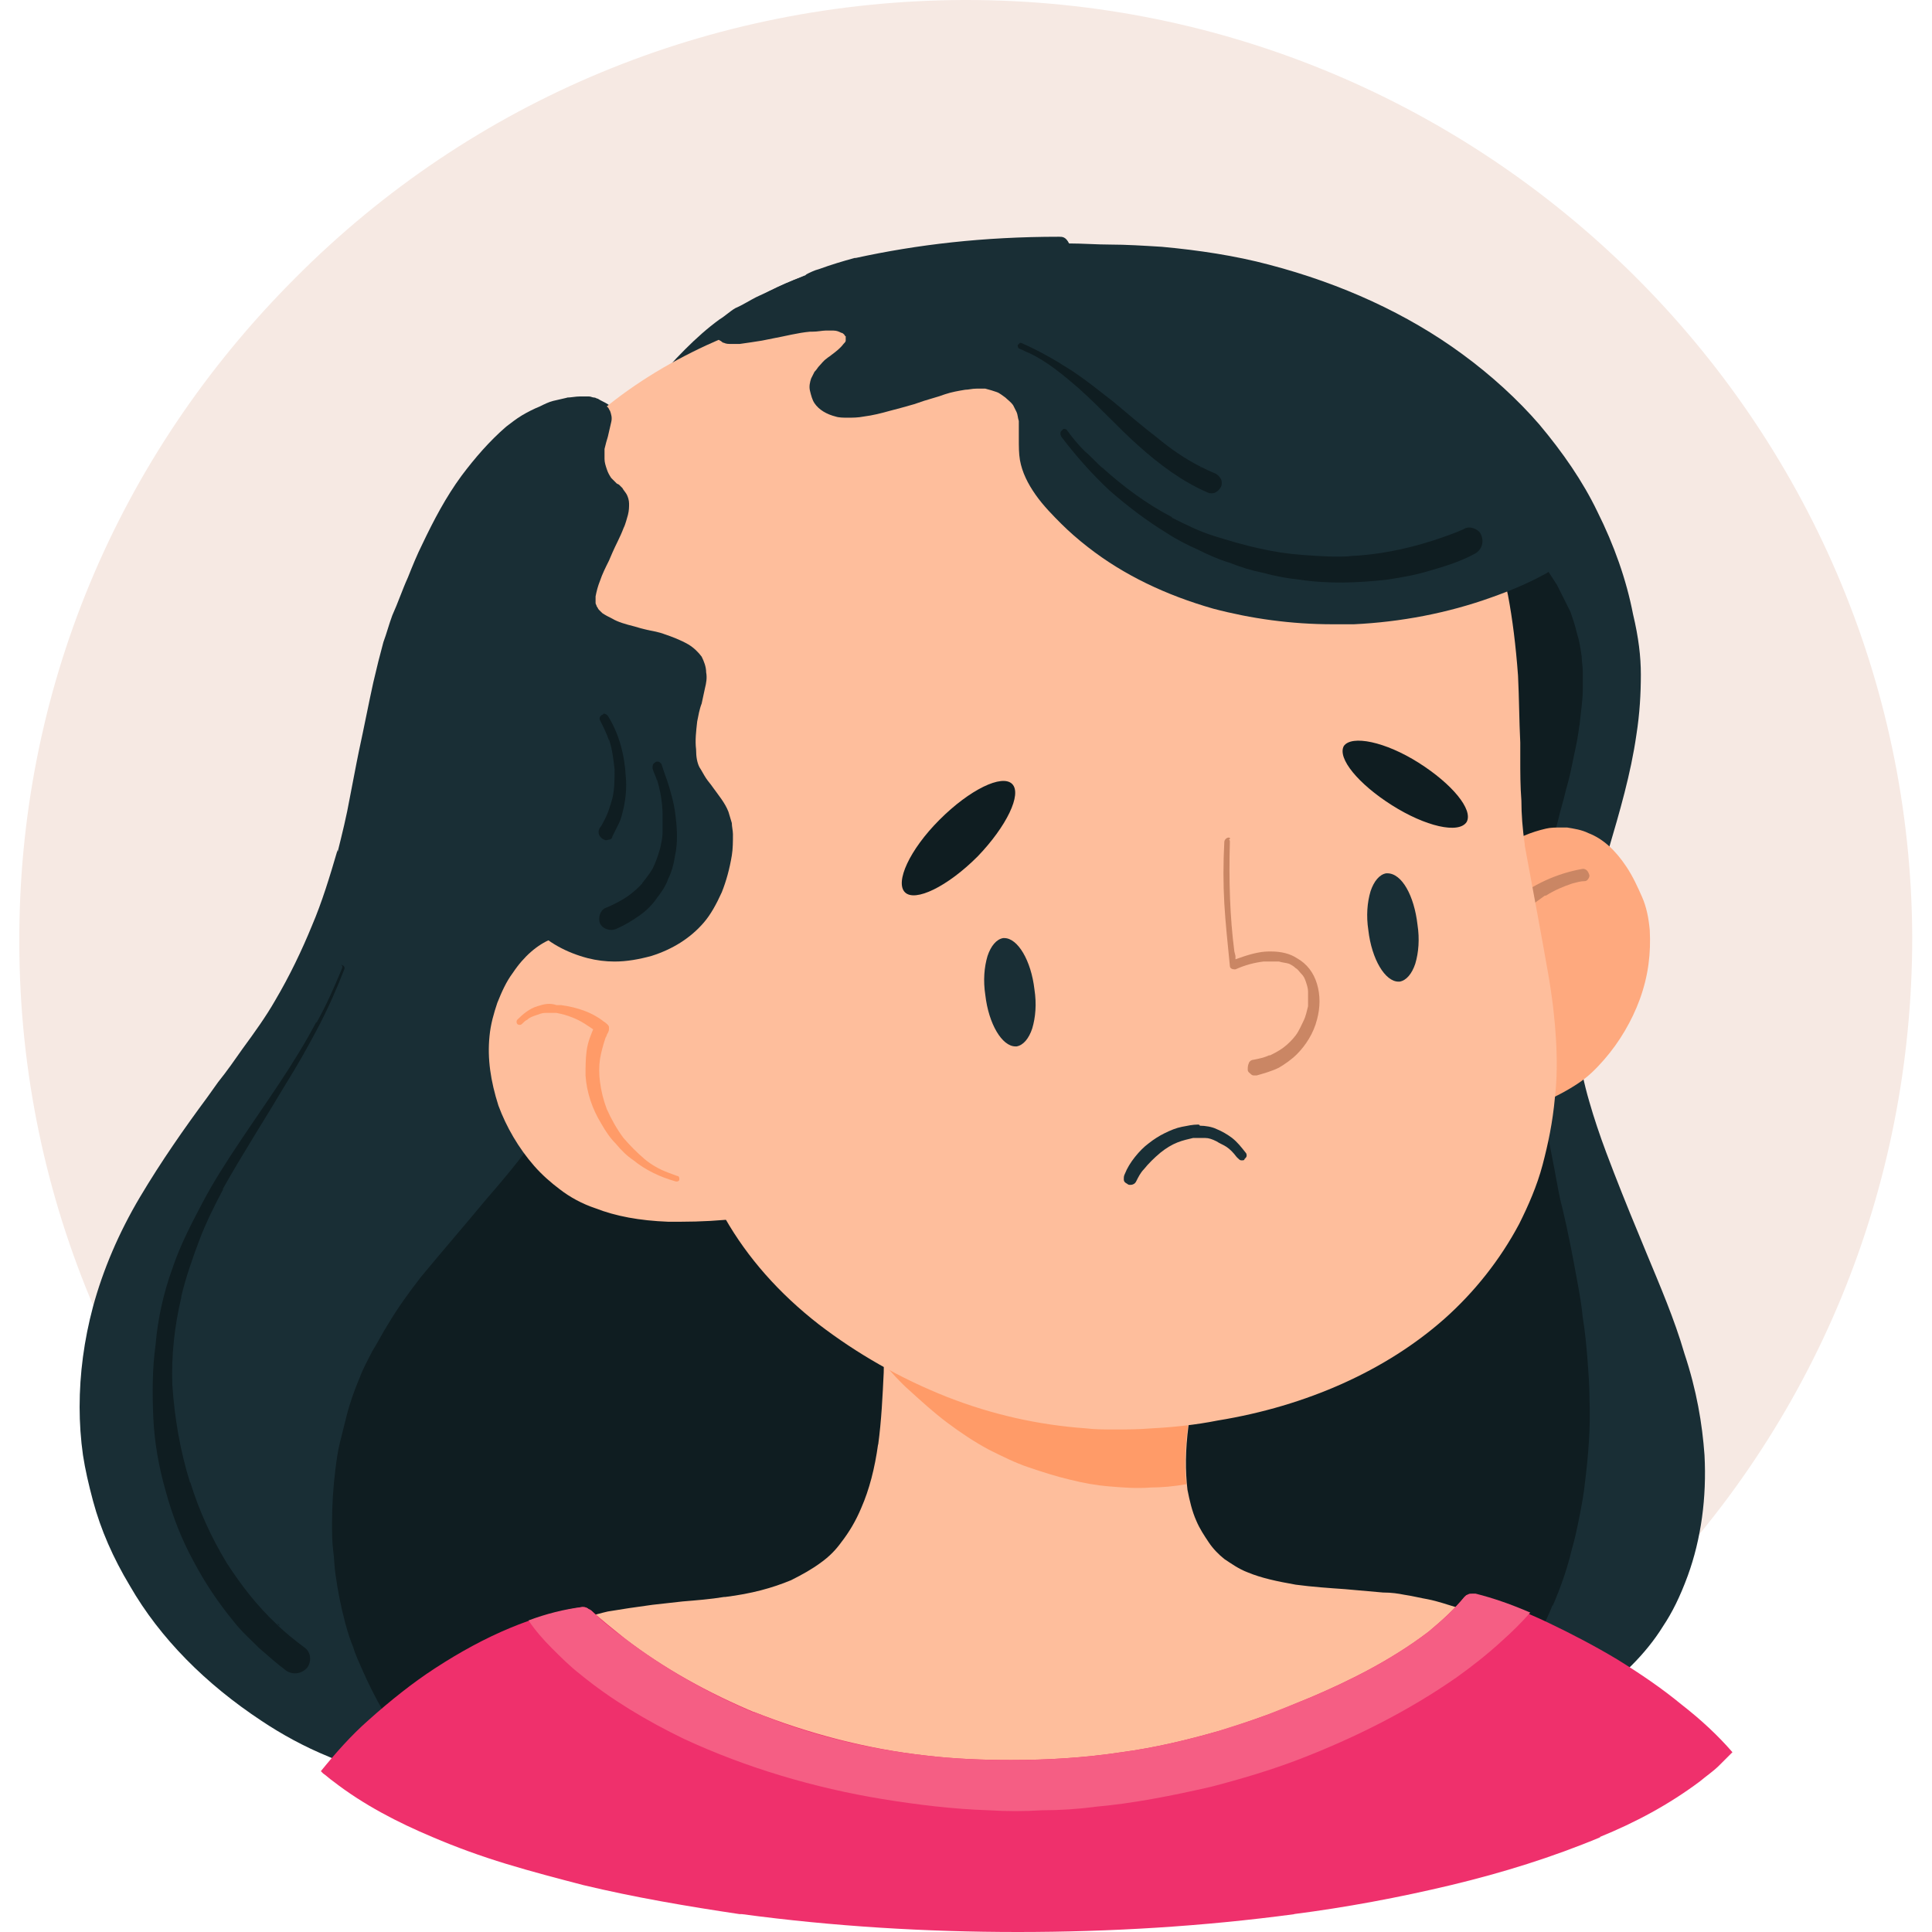 <svg width="100" height="100" viewBox="0 0 100 100" fill="none" xmlns="http://www.w3.org/2000/svg">
<path d="M50.018 0H49.844C36.781 0.058 24.469 5.145 15.278 14.393C6.029 23.642 0.943 35.838 1 48.844C1.058 75.607 23.024 97.399 49.96 97.399H50.133C63.197 97.341 75.509 92.254 84.7 83.006C93.948 73.757 98.977 61.503 98.977 48.497C98.862 21.792 76.954 0 50.018 0Z" fill="#F6E9E3"/>
<path d="M54.815 12.254C50.884 12.254 47.474 12.659 44.294 13.352H44.237C43.601 13.526 43.023 13.699 42.387 13.931C42.156 13.988 41.925 14.104 41.693 14.22C41.693 14.22 41.693 14.22 41.751 14.22C40.884 14.566 40.017 14.971 39.15 15.376C38.803 15.549 38.456 15.78 38.052 15.954C37.763 16.127 37.532 16.358 37.242 16.532C36.607 16.994 36.029 17.514 35.451 18.092C34.873 18.671 34.294 19.306 33.832 19.942C33.428 20.462 33.081 20.983 32.676 21.561C32.676 21.618 32.676 21.676 32.676 21.734C32.618 21.792 32.56 21.792 32.503 21.734C32.329 21.561 32.156 21.387 31.982 21.272C31.809 21.156 31.636 21.04 31.462 20.925C31.289 20.809 31.115 20.751 30.942 20.636C30.884 20.636 30.826 20.578 30.768 20.578C30.653 20.578 30.595 20.52 30.48 20.52C30.422 20.52 30.422 20.52 30.364 20.52C30.306 20.52 30.306 20.52 30.248 20.52C30.191 20.52 30.075 20.52 30.017 20.52C29.786 20.52 29.555 20.578 29.323 20.578C29.323 20.578 29.323 20.578 29.381 20.578C29.15 20.636 28.861 20.694 28.63 20.751C28.399 20.809 28.167 20.925 27.936 21.04C27.647 21.156 27.3 21.329 27.011 21.503C26.722 21.676 26.433 21.907 26.202 22.081C25.335 22.832 24.584 23.699 23.89 24.624C23.081 25.723 22.445 26.936 21.867 28.15C21.578 28.728 21.346 29.306 21.115 29.884C20.826 30.52 20.595 31.214 20.306 31.85C20.133 32.312 20.017 32.775 19.844 33.237C19.67 33.873 19.497 34.566 19.323 35.318C19.092 36.358 18.861 37.572 18.572 38.902L18.456 39.48C18.341 40.058 18.225 40.694 18.11 41.272C17.936 42.254 17.705 43.179 17.474 44.104V44.046V43.988C17.069 45.376 16.664 46.705 16.144 47.919C15.624 49.191 14.988 50.52 14.237 51.792C13.774 52.601 13.196 53.41 12.56 54.277C12.156 54.855 11.751 55.434 11.289 56.011L10.711 56.821C9.555 58.381 8.341 60.115 7.242 61.965C6.144 63.815 5.335 65.722 4.815 67.63C4.352 69.364 4.121 71.098 4.121 72.832C4.121 73.642 4.179 74.509 4.295 75.318C4.41 76.069 4.584 76.821 4.815 77.688C5.219 79.191 5.855 80.636 6.722 82.081C8.283 84.798 10.653 87.168 13.543 89.075C14.584 89.769 15.74 90.405 17.011 90.925C18.283 91.503 19.67 91.965 21.289 92.428C21.52 92.543 21.809 92.601 22.04 92.717C23.081 93.064 24.237 93.353 25.451 93.584C27.474 93.988 29.67 94.22 32.445 94.335C33.717 94.393 35.046 94.393 36.086 94.393H37.358C38.167 94.393 39.034 94.393 39.844 94.393H40.769C42.849 94.393 44.93 94.451 47.011 94.451H47.532C51.751 94.451 57.358 94.335 62.907 93.699C64.121 93.584 65.335 93.41 66.607 93.179C67.589 93.006 68.63 92.832 69.844 92.543C71.867 92.139 73.485 91.734 74.988 91.272C76.896 90.694 78.572 90.058 80.133 89.249C81.809 88.381 83.312 87.341 84.468 86.185C85.046 85.607 85.624 84.913 86.086 84.162C86.549 83.468 86.954 82.659 87.358 81.561C88.052 79.653 88.341 77.514 88.225 75.318C88.109 73.699 87.82 71.965 87.185 70.058C86.665 68.266 85.913 66.532 85.219 64.855L84.815 63.873C84.237 62.486 83.659 61.04 83.138 59.653C82.792 58.728 82.503 57.861 82.271 57.052C81.982 56.069 81.809 55.202 81.693 54.393V54.335C81.636 53.642 81.578 52.948 81.578 52.254C81.578 51.618 81.636 50.925 81.751 50.115V50.231C82.04 48.092 82.676 46.011 83.254 43.988C83.832 42.023 84.41 40.058 84.699 38.035C84.873 36.936 84.93 35.896 84.93 34.913C84.93 33.988 84.815 33.006 84.526 31.792C84.179 30 83.543 28.208 82.676 26.474C81.925 24.913 80.884 23.41 79.67 21.965C78.572 20.694 77.185 19.422 75.682 18.324C72.849 16.243 69.439 14.682 65.682 13.699C63.948 13.237 62.04 12.948 60.133 12.774C59.208 12.717 58.283 12.659 57.474 12.659C56.78 12.659 56.029 12.601 55.335 12.601C55.162 12.254 54.988 12.254 54.815 12.254Z" fill="#192E35"/>
<path d="M59.267 21.676C57.59 21.676 55.856 21.792 54.18 22.023C54.18 22.023 54.18 22.023 54.238 22.023C53.255 22.139 52.272 22.312 51.347 22.543C50.712 22.717 50.076 22.89 49.44 23.064C48.862 23.237 48.226 23.468 47.648 23.757H47.706C46.839 24.104 45.972 24.566 45.105 25.029C44.353 25.491 43.602 25.954 42.908 26.532C42.157 27.11 41.405 27.746 40.769 28.439C40.133 29.075 39.498 29.769 38.92 30.52C38.11 31.561 37.359 32.659 36.723 33.815C36.087 34.971 35.509 36.127 34.989 37.341C33.544 40.694 32.619 44.277 31.81 47.861C31.636 48.728 31.463 49.595 31.29 50.462C31.174 50.925 31.116 51.445 31.001 51.907C30.885 52.37 30.769 52.775 30.654 53.237C30.365 54.046 30.018 54.913 29.671 55.665C29.267 56.474 28.862 57.225 28.342 57.977C27.417 59.422 26.319 60.751 25.162 62.081C24.064 63.41 22.908 64.74 21.81 66.069C21.174 66.879 20.596 67.688 20.076 68.555C19.787 69.017 19.555 69.48 19.267 69.942C19.035 70.405 18.804 70.809 18.631 71.272C18.342 71.965 18.11 72.601 17.937 73.295C17.821 73.757 17.706 74.22 17.59 74.682C17.475 75.144 17.417 75.607 17.359 76.069C17.243 76.994 17.186 77.919 17.186 78.844C17.186 79.306 17.186 79.769 17.243 80.231C17.301 80.636 17.301 81.04 17.359 81.445C17.475 82.312 17.648 83.179 17.879 84.046C17.995 84.451 18.11 84.856 18.284 85.26C18.399 85.665 18.573 86.011 18.746 86.416C19.382 87.861 20.191 89.306 21.174 90.578C21.579 91.098 22.041 91.618 22.503 92.081C22.735 92.312 22.908 92.486 23.139 92.659C23.891 92.89 24.7 93.064 25.625 93.237C27.648 93.642 29.845 93.873 32.619 93.988C33.891 94.046 35.105 94.046 36.261 94.046H37.532C38.342 94.046 39.151 94.046 39.96 94.046H40.885C42.966 94.046 45.047 94.104 47.128 94.104H47.648C51.868 94.104 57.417 93.988 63.024 93.353C64.238 93.237 65.509 93.064 66.723 92.832C67.706 92.659 68.804 92.486 69.96 92.197C71.983 91.792 73.602 91.387 75.105 90.925C75.336 90.694 75.509 90.462 75.74 90.231C76.261 89.653 76.723 89.133 77.186 88.497C77.821 87.688 78.399 86.821 78.978 85.896C79.266 85.433 79.498 84.971 79.729 84.451C79.96 83.988 80.191 83.526 80.365 83.064V83.121C80.769 82.197 81.116 81.214 81.347 80.231C81.521 79.653 81.636 79.075 81.752 78.497C81.868 77.919 81.983 77.283 82.041 76.705C82.214 75.318 82.33 73.873 82.272 72.428C82.272 71.676 82.214 70.983 82.157 70.231C82.099 69.537 82.041 68.902 81.925 68.208C81.868 67.572 81.752 66.936 81.636 66.3C81.405 65.029 81.174 63.815 80.885 62.601C80.712 61.965 80.596 61.272 80.48 60.636C80.365 60.058 80.249 59.422 80.133 58.844C79.729 56.474 79.44 54.046 79.44 51.618C79.44 50.405 79.498 49.191 79.613 47.977C79.729 46.763 79.902 45.549 80.191 44.393C80.307 43.757 80.48 43.064 80.654 42.428C80.769 41.907 80.943 41.387 81.058 40.867C81.232 40.289 81.347 39.711 81.463 39.133C81.579 38.613 81.694 38.035 81.752 37.514C81.752 37.514 81.752 37.514 81.752 37.572C81.81 36.936 81.925 36.3 81.925 35.665C81.925 35.376 81.925 35.029 81.925 34.74C81.925 34.509 81.868 34.22 81.868 33.988C81.81 33.584 81.752 33.179 81.636 32.832C81.579 32.601 81.521 32.37 81.463 32.197C81.405 32.023 81.347 31.85 81.29 31.676C81.058 31.214 80.827 30.751 80.596 30.289C80.365 29.942 80.133 29.538 79.844 29.191C79.498 28.728 79.093 28.266 78.688 27.861C78.284 27.457 77.821 27.052 77.359 26.705C76.723 26.185 76.029 25.78 75.336 25.376C74.584 24.971 73.833 24.566 73.024 24.277C73.024 24.277 73.024 24.277 73.082 24.277C70.48 23.179 67.764 22.543 64.989 22.139C62.966 21.792 61.116 21.676 59.267 21.676Z" fill="#0F1D21"/>
<path d="M29.96 48.324C29.845 48.324 29.729 48.324 29.613 48.324C29.267 48.324 28.92 48.439 28.515 48.613C27.822 48.902 27.128 49.48 26.55 50.347C26.203 50.809 25.972 51.33 25.741 51.907C25.567 52.428 25.394 53.006 25.336 53.642C25.22 54.798 25.394 55.954 25.798 57.225C26.203 58.324 26.839 59.422 27.648 60.347C28.053 60.809 28.515 61.214 28.978 61.561C29.498 61.965 30.134 62.312 30.827 62.543C31.868 62.948 33.082 63.179 34.584 63.237C34.816 63.237 34.989 63.237 35.22 63.237C36.261 63.237 37.301 63.179 38.284 63.064H38.515C38.631 63.064 38.746 62.948 38.746 62.89C38.804 62.832 38.804 62.717 38.804 62.601C38.804 62.543 38.746 62.428 38.688 62.37C38.746 61.445 38.804 60.694 38.804 60C38.804 59.48 38.746 58.786 38.631 58.093C38.515 57.399 38.284 56.705 37.879 55.838C37.532 55.029 37.128 54.278 36.55 53.468C36.03 52.601 35.394 51.85 34.816 51.156C34.18 50.405 33.486 49.827 32.793 49.364C32.041 48.844 31.29 48.555 30.596 48.382C30.423 48.324 30.191 48.324 29.96 48.324Z" fill="#FEBE9C"/>
<path d="M30.769 53.121C30.596 53.526 30.422 53.931 30.364 54.393C30.307 54.798 30.307 55.26 30.307 55.665C30.364 56.532 30.654 57.399 31.116 58.15C31.347 58.555 31.578 58.902 31.867 59.191C32.156 59.538 32.445 59.827 32.792 60.058C33.428 60.578 34.179 60.925 34.989 61.156C35.047 61.156 35.162 61.156 35.162 61.04C35.162 60.983 35.162 60.867 35.047 60.867C34.873 60.809 34.758 60.751 34.584 60.694C34.122 60.52 33.717 60.289 33.37 60C32.966 59.653 32.619 59.306 32.272 58.902C31.925 58.439 31.636 57.919 31.405 57.399C31.232 56.936 31.116 56.474 31.058 56.011C31 55.607 31 55.202 31.058 54.798C31.116 54.451 31.232 54.046 31.347 53.699C31.405 53.642 31.405 53.526 31.463 53.468C31.52 53.353 31.52 53.295 31.52 53.179C31.52 53.063 31.405 53.006 31.347 52.948C31.289 52.89 31.232 52.89 31.174 52.89C30.942 52.948 30.827 53.006 30.769 53.121Z" fill="#FF9B68"/>
<path d="M27.82 52.081C27.416 52.197 27.069 52.486 26.78 52.775C26.722 52.832 26.722 52.948 26.78 53.006C26.837 53.064 26.953 53.064 27.011 53.006C27.127 52.89 27.184 52.832 27.3 52.775C27.416 52.659 27.589 52.601 27.762 52.543C27.936 52.486 28.051 52.428 28.225 52.428C28.398 52.428 28.629 52.428 28.803 52.428C29.092 52.486 29.323 52.543 29.612 52.659C30.075 52.832 30.479 53.121 30.884 53.41C30.884 53.41 30.942 53.41 30.942 53.468L30.999 53.526C31.057 53.584 31.115 53.584 31.173 53.584C31.288 53.584 31.346 53.526 31.404 53.468C31.462 53.41 31.52 53.295 31.52 53.237C31.52 53.179 31.462 53.064 31.404 53.006C30.768 52.428 29.901 52.139 29.034 52.023C28.976 52.023 28.861 52.023 28.803 52.023C28.456 51.907 28.167 51.965 27.82 52.081Z" fill="#FF9B68"/>
<path d="M80.768 42.832C80.537 42.832 80.248 42.832 80.017 42.89C79.265 43.064 78.514 43.353 77.82 43.873C77.126 44.335 76.433 44.913 75.797 45.665C75.161 46.358 74.583 47.11 74.063 47.977C73.543 48.786 73.08 49.595 72.733 50.347C72.387 51.214 72.098 51.907 71.982 52.601C71.866 53.295 71.809 53.989 71.809 54.509C71.809 55.26 71.809 56.012 71.924 56.879C71.866 56.936 71.809 56.994 71.809 57.11C71.809 57.225 71.809 57.341 71.866 57.399C71.924 57.457 72.04 57.572 72.155 57.572H72.387H72.444H72.502C73.485 57.63 74.468 57.746 75.45 57.746C75.681 57.746 75.855 57.746 76.086 57.746C77.589 57.688 78.803 57.457 79.843 57.052C80.537 56.763 81.173 56.416 81.693 56.069C82.213 55.723 82.618 55.318 83.022 54.855C83.832 53.931 84.468 52.832 84.872 51.734C85.335 50.462 85.45 49.306 85.392 48.15C85.335 47.514 85.219 46.936 84.988 46.416C84.757 45.896 84.525 45.376 84.178 44.855C83.6 43.989 82.965 43.41 82.213 43.121C81.866 42.948 81.462 42.89 81.115 42.832C80.999 42.832 80.884 42.832 80.768 42.832Z" fill="#FEA97E"/>
<path d="M81.924 44.971C80.594 45.202 79.322 45.78 78.282 46.647C77.762 47.11 77.241 47.572 76.837 48.15C76.432 48.728 76.028 49.306 75.796 50C75.739 50.231 75.854 50.462 76.028 50.52C76.143 50.578 76.259 50.578 76.317 50.52C76.432 50.462 76.49 50.405 76.548 50.289C76.606 50.116 76.721 49.942 76.837 49.769C77.241 49.017 77.704 48.382 78.282 47.746C78.802 47.225 79.38 46.763 79.958 46.358C79.958 46.358 79.958 46.358 79.9 46.358C79.9 46.358 79.9 46.358 79.958 46.358C79.958 46.358 79.958 46.358 80.016 46.358C80.478 46.069 80.883 45.896 81.403 45.722H81.461C81.461 45.722 81.461 45.722 81.403 45.722C81.634 45.665 81.808 45.607 82.039 45.607C82.155 45.607 82.27 45.434 82.27 45.318C82.213 45.087 82.097 44.971 81.924 44.971ZM76.779 49.711C76.779 49.769 76.721 49.769 76.721 49.827C76.779 49.769 76.779 49.711 76.779 49.711Z" fill="#CA8664"/>
<path d="M46.377 68.208C46.377 68.208 46.319 68.208 46.261 68.208C46.145 68.208 46.03 68.266 45.972 68.324C45.914 68.382 45.856 68.497 45.856 68.613C45.799 69.422 45.741 70.231 45.741 71.04C45.683 72.254 45.625 73.526 45.452 74.798V74.74C45.278 76.012 44.989 77.11 44.585 78.035C44.296 78.728 43.949 79.306 43.544 79.827C43.255 80.231 42.908 80.578 42.504 80.867C42.041 81.214 41.521 81.503 40.943 81.792C39.961 82.197 38.92 82.486 37.533 82.659C37.533 82.659 37.533 82.659 37.475 82.659C36.781 82.775 36.03 82.832 35.336 82.89C34.816 82.948 34.296 83.006 33.776 83.064C32.908 83.179 32.157 83.295 31.463 83.41C30.712 83.584 29.96 83.815 29.267 84.162C29.209 84.22 29.151 84.278 29.093 84.393C28.92 84.509 28.92 84.74 29.036 84.971C30.307 86.705 31.984 88.15 34.065 89.422C35.914 90.52 38.053 91.445 40.481 92.081C42.62 92.659 44.932 93.121 47.533 93.353C49.209 93.526 50.943 93.584 52.735 93.584C53.255 93.584 53.833 93.584 54.354 93.584C55.683 93.526 56.839 93.468 57.937 93.353C59.325 93.237 60.712 93.006 62.099 92.659C64.932 92.023 67.591 91.04 69.96 89.711C71.117 89.075 72.215 88.324 73.255 87.514C73.775 87.11 74.296 86.647 74.816 86.185C75.394 85.665 75.972 85.144 76.434 84.624C76.492 84.567 76.55 84.509 76.55 84.393H76.608C76.666 84.393 76.666 84.393 76.666 84.393C76.781 84.393 76.839 84.278 76.897 84.22C76.955 84.104 76.955 84.046 76.955 83.931C76.955 83.873 76.839 83.757 76.781 83.7C76.319 83.468 75.856 83.295 75.336 83.179C74.932 83.064 74.469 82.89 73.891 82.775C73.544 82.717 73.082 82.601 72.677 82.543C72.388 82.486 72.041 82.428 71.579 82.428C70.943 82.37 70.249 82.312 69.614 82.254C68.804 82.197 67.937 82.139 67.07 82.023C66.088 81.85 65.278 81.676 64.585 81.387C64.122 81.214 63.718 80.925 63.371 80.694C63.082 80.463 62.793 80.174 62.562 79.827C62.33 79.48 62.099 79.133 61.926 78.728C61.695 78.208 61.579 77.688 61.463 77.11C61.348 76.127 61.348 75.087 61.521 73.757C61.637 73.121 61.752 72.486 61.81 71.85C61.868 71.561 61.926 71.214 61.984 70.925C62.099 70.867 62.157 70.751 62.157 70.636C62.157 70.52 62.157 70.405 62.041 70.347C61.984 70.289 61.868 70.231 61.752 70.231C59.036 70.058 56.319 69.711 53.718 69.306C51.348 68.728 48.862 68.382 46.377 68.208Z" fill="#FEBE9C"/>
<path d="M46.261 68.208C46.145 68.208 46.029 68.266 45.971 68.324C45.914 68.382 45.856 68.497 45.856 68.613C45.798 69.249 45.798 69.942 45.74 70.578C46.145 71.04 46.607 71.561 47.07 71.965C47.706 72.543 48.341 73.121 49.035 73.642C49.729 74.162 50.422 74.624 51.174 75.029C51.867 75.376 52.561 75.723 53.255 75.954C53.948 76.185 54.642 76.416 55.393 76.59C56.087 76.763 56.723 76.879 57.416 76.936C58.11 76.994 58.804 77.052 59.555 76.994H59.498C60.133 76.994 60.769 76.936 61.405 76.821C61.289 75.896 61.347 74.856 61.521 73.526C61.636 72.89 61.694 72.254 61.81 71.676C61.867 71.329 61.925 71.04 61.983 70.751C62.099 70.694 62.156 70.578 62.156 70.463C62.156 70.347 62.099 70.231 62.041 70.173C61.983 70.116 61.867 70.058 61.752 70.058C59.035 69.884 56.318 69.538 53.717 69.133C51.289 68.786 48.804 68.439 46.318 68.266C46.318 68.208 46.318 68.208 46.261 68.208Z" fill="#FF9B68"/>
<path d="M75.972 82.543C75.914 82.543 75.856 82.601 75.798 82.659C75.278 83.295 74.642 83.873 73.948 84.451C71.983 85.954 69.729 87.052 67.821 87.861C66.954 88.208 66.203 88.555 65.509 88.786C64.7 89.075 63.891 89.364 63.081 89.595C61.463 90.058 59.787 90.462 58.053 90.694C56.145 90.983 54.237 91.098 52.33 91.098C50.885 91.098 49.382 91.04 47.937 90.867C44.816 90.52 41.81 89.711 39.035 88.613L39.093 88.671H39.151C36.665 87.63 34.353 86.358 32.33 84.798C31.752 84.335 31.174 83.873 30.596 83.353C30.596 83.353 30.538 83.295 30.48 83.295C30.422 83.237 30.307 83.179 30.191 83.179H30.133C27.648 83.584 25.162 84.624 22.503 86.358C21.347 87.11 20.191 88.035 19.093 89.017C18.168 89.827 17.359 90.751 16.607 91.676C16.665 91.734 16.665 91.734 16.723 91.792C16.896 91.907 17.07 92.081 17.243 92.197C18.804 93.41 20.596 94.335 22.388 95.087C23.602 95.607 24.873 96.069 26.203 96.474C27.532 96.879 28.862 97.225 30.191 97.572C32.85 98.208 35.567 98.671 38.284 99.075C38.342 99.075 38.342 99.075 38.399 99.075C43.139 99.711 47.937 100 52.677 100C57.474 100 62.272 99.711 67.012 99.075C67.012 99.075 67.012 99.075 66.954 99.075C69.671 98.728 72.446 98.208 75.105 97.572C77.763 96.936 80.365 96.127 82.85 95.087C82.85 95.087 82.85 95.087 82.792 95.087C84.642 94.335 86.376 93.41 87.995 92.197C88.341 91.907 88.688 91.676 88.977 91.387C89.151 91.214 89.324 91.04 89.498 90.867C89.555 90.809 89.613 90.751 89.671 90.694C88.92 89.827 88.052 89.017 87.012 88.208C86.029 87.399 84.931 86.647 83.717 85.896C82.561 85.202 81.347 84.567 80.133 83.988C78.92 83.41 77.706 82.948 76.492 82.601C76.434 82.601 76.434 82.601 76.376 82.601C76.145 82.486 76.029 82.486 75.972 82.543Z" fill="#EF306C"/>
<path d="M75.97 82.543C75.912 82.543 75.855 82.601 75.797 82.659C75.276 83.295 74.641 83.873 73.947 84.451C71.982 85.954 69.727 87.052 67.82 87.861C66.953 88.208 66.259 88.497 65.508 88.786C64.756 89.075 63.947 89.306 63.08 89.595C61.462 90.058 59.785 90.462 58.051 90.694C56.144 90.983 54.236 91.098 52.328 91.098C50.883 91.098 49.38 91.04 47.935 90.867C44.814 90.52 41.808 89.769 39.034 88.613L39.092 88.67C36.606 87.63 34.294 86.3 32.328 84.798C31.693 84.335 31.115 83.873 30.594 83.353C30.537 83.353 30.537 83.295 30.479 83.295C30.421 83.237 30.305 83.179 30.19 83.179H30.132C29.207 83.295 28.282 83.526 27.357 83.873C27.704 84.393 28.109 84.855 28.571 85.318C29.034 85.78 29.496 86.243 30.016 86.647C31.635 87.977 33.485 89.075 35.392 90C38.629 91.503 42.155 92.543 45.681 93.121C47.473 93.41 49.323 93.641 51.172 93.699C52.097 93.757 53.022 93.757 53.947 93.699C54.872 93.699 55.739 93.641 56.664 93.526C56.664 93.526 56.664 93.526 56.606 93.526C58.629 93.353 60.652 92.948 62.675 92.486C64.236 92.081 65.797 91.618 67.3 91.04C70.132 89.942 72.907 88.555 75.392 86.821C76.201 86.243 77.011 85.607 77.762 84.913C78.282 84.451 78.745 83.988 79.207 83.468C78.282 83.064 77.3 82.717 76.375 82.486C76.317 82.486 76.259 82.486 76.259 82.486C76.144 82.486 76.028 82.486 75.97 82.543Z" fill="#F55E84"/>
<path d="M51.348 14.798C49.903 14.798 48.4 14.855 46.955 15.029C45.799 15.145 44.7 15.318 43.602 15.549C42.62 15.78 41.637 16.012 40.539 16.358C38.284 17.052 36.261 17.919 34.354 19.017C32.273 20.231 30.539 21.619 29.209 23.121C28.515 23.931 27.937 24.798 27.475 25.78C27.013 26.705 26.666 27.746 26.492 28.844C26.261 30.116 26.261 31.503 26.377 32.948C26.492 34.162 26.781 35.434 27.186 36.879C27.822 39.075 28.747 41.214 29.672 43.237C29.845 43.642 30.018 44.046 30.192 44.393C30.943 46.069 31.637 47.919 32.215 49.769C32.504 50.867 32.793 52.023 32.966 53.353C33.024 53.642 33.082 53.989 33.082 54.278C33.197 55.029 33.313 55.838 33.486 56.59C33.718 57.746 34.065 58.671 34.585 59.538C34.874 60 35.221 60.462 35.625 60.925C35.856 61.156 36.088 61.387 36.319 61.618C36.434 61.734 36.608 61.85 36.724 62.023C36.839 62.139 36.955 62.197 37.07 62.312C37.244 62.486 37.359 62.659 37.475 62.832C37.475 62.948 37.533 63.006 37.533 63.064C38.689 65.087 40.307 66.936 42.388 68.555C44.354 70.058 46.55 71.329 49.036 72.312C51.406 73.237 53.776 73.757 56.203 73.931C56.666 73.989 57.186 73.989 57.648 73.989C58.284 73.989 58.92 73.989 59.614 73.931C60.712 73.873 61.868 73.757 63.024 73.526C67.648 72.775 71.752 70.925 74.758 68.266C76.319 66.879 77.648 65.202 78.631 63.353C79.094 62.428 79.556 61.387 79.845 60.289C80.134 59.191 80.365 58.093 80.481 56.821C80.596 55.838 80.596 54.855 80.539 53.815C80.481 52.832 80.365 51.734 80.134 50.405C79.96 49.422 79.787 48.439 79.614 47.514C79.382 46.301 79.151 44.971 78.92 43.757V43.7C78.805 42.89 78.747 42.139 78.747 41.445C78.689 40.694 78.689 40 78.689 39.249V38.439C78.631 37.283 78.631 36.127 78.573 34.971C78.458 33.41 78.284 32.023 78.053 30.809C77.764 29.422 77.359 28.035 76.781 26.763C76.434 26.012 76.03 25.202 75.51 24.451C75.51 24.393 75.452 24.277 75.452 24.22C73.718 22.428 71.695 20.867 69.44 19.538C67.302 18.266 64.874 17.283 62.331 16.532C58.747 15.318 55.105 14.798 51.348 14.798Z" fill="#FEBE9C"/>
<path d="M30.48 20.636H30.422H30.365C30.191 20.636 29.96 20.694 29.787 20.694C29.44 20.752 29.151 20.925 28.804 21.156C28.226 21.561 27.648 22.139 27.128 23.006C26.665 23.699 26.261 24.509 25.914 25.549C25.567 26.358 25.336 27.283 25.047 28.266C24.873 29.017 24.7 29.769 24.526 30.578C24.353 31.445 24.353 32.37 24.295 33.179C24.238 34.451 24.238 35.78 24.295 37.052C24.411 39.191 24.7 41.098 25.162 42.832C25.451 43.757 25.74 44.682 26.145 45.491C26.318 45.838 26.55 46.243 26.781 46.705C27.012 47.052 27.243 47.341 27.474 47.63C27.474 47.746 27.474 47.861 27.59 47.977C28.341 48.786 29.324 49.306 30.422 49.595C30.885 49.711 31.347 49.769 31.81 49.769C32.446 49.769 33.081 49.653 33.717 49.48C34.816 49.133 35.74 48.555 36.434 47.746C36.781 47.341 37.07 46.821 37.359 46.185C37.59 45.607 37.764 44.971 37.879 44.278C37.937 43.931 37.937 43.526 37.937 43.179C37.937 43.006 37.879 42.775 37.879 42.601C37.821 42.428 37.764 42.197 37.706 42.023C37.532 41.561 37.185 41.156 36.897 40.752C36.781 40.578 36.665 40.462 36.55 40.289C36.434 40.116 36.318 39.884 36.203 39.711C36.087 39.48 36.029 39.191 36.029 38.786C35.972 38.324 36.029 37.861 36.087 37.341C36.145 37.052 36.203 36.705 36.318 36.416C36.376 36.127 36.434 35.896 36.492 35.607C36.55 35.376 36.607 35.087 36.55 34.798C36.55 34.509 36.434 34.22 36.318 33.989C36.145 33.757 35.914 33.526 35.625 33.353C35.22 33.121 34.758 32.948 34.411 32.832C34.122 32.717 33.775 32.659 33.486 32.601C33.255 32.543 33.024 32.486 32.85 32.428C32.388 32.312 31.983 32.197 31.694 32.023C31.463 31.907 31.347 31.85 31.174 31.734C31.116 31.676 31.058 31.619 31 31.561C30.943 31.503 30.943 31.445 30.885 31.387C30.885 31.329 30.827 31.272 30.827 31.214C30.827 31.098 30.827 30.983 30.827 30.867C30.885 30.578 30.943 30.347 31.058 30.058C31.174 29.711 31.347 29.364 31.521 29.017L31.694 28.613C31.868 28.208 32.099 27.803 32.272 27.341C32.388 27.11 32.446 26.821 32.503 26.647C32.561 26.416 32.561 26.243 32.561 26.069C32.561 25.896 32.503 25.723 32.446 25.607C32.388 25.491 32.272 25.376 32.214 25.26C32.157 25.202 32.099 25.145 32.041 25.087L31.925 25.029C31.81 24.913 31.752 24.855 31.636 24.74C31.521 24.567 31.463 24.451 31.405 24.277C31.347 24.104 31.29 23.931 31.29 23.757C31.29 23.584 31.29 23.41 31.29 23.237C31.347 23.006 31.405 22.775 31.463 22.601C31.521 22.37 31.578 22.081 31.636 21.85C31.694 21.619 31.636 21.445 31.578 21.272C31.521 21.214 31.521 21.098 31.405 21.041C31.29 20.925 31.174 20.867 31.058 20.809C30.943 20.752 30.827 20.752 30.769 20.752C30.596 20.636 30.538 20.636 30.48 20.636ZM25.162 38.497V38.439C25.162 38.555 25.162 38.613 25.162 38.728C25.162 38.613 25.162 38.555 25.162 38.497Z" fill="#192E35"/>
<path d="M50.653 13.006C48.167 13.006 45.971 13.237 44.006 13.642C42.618 13.931 41.347 14.335 40.248 14.855C39.035 15.434 38.052 16.127 37.185 16.994C37.011 17.168 37.011 17.399 37.185 17.572C37.242 17.63 37.3 17.63 37.358 17.688C37.358 17.688 37.416 17.746 37.474 17.746C37.589 17.803 37.705 17.803 37.878 17.803C37.994 17.803 38.167 17.803 38.283 17.803C38.688 17.746 39.092 17.688 39.439 17.63L40.017 17.514C40.653 17.399 41.289 17.225 41.925 17.168H41.982H42.04C42.329 17.168 42.56 17.11 42.734 17.11C42.849 17.11 43.023 17.11 43.139 17.11C43.312 17.11 43.428 17.168 43.543 17.225C43.601 17.225 43.659 17.283 43.659 17.283L43.717 17.341C43.717 17.341 43.717 17.399 43.774 17.399C43.774 17.457 43.774 17.457 43.774 17.514V17.572V17.63C43.774 17.688 43.717 17.746 43.659 17.803C43.485 18.035 43.254 18.208 43.023 18.381C42.965 18.439 42.849 18.497 42.792 18.555C42.618 18.671 42.503 18.844 42.387 18.959C42.329 19.017 42.271 19.133 42.156 19.248C42.098 19.364 42.04 19.48 41.982 19.595C41.925 19.769 41.867 20 41.925 20.231C41.982 20.462 42.04 20.694 42.156 20.867C42.387 21.214 42.792 21.445 43.254 21.561C43.428 21.619 43.659 21.619 43.89 21.619C44.121 21.619 44.41 21.619 44.699 21.561C45.162 21.503 45.624 21.387 46.029 21.272C46.491 21.156 46.896 21.04 47.3 20.925L47.474 20.867C47.936 20.694 48.456 20.578 48.919 20.405C49.266 20.289 49.612 20.231 49.959 20.173C50.133 20.173 50.306 20.116 50.537 20.116C50.711 20.116 50.826 20.116 51 20.116C51.231 20.173 51.404 20.231 51.578 20.289C51.751 20.347 51.867 20.462 52.04 20.578C52.156 20.694 52.329 20.809 52.445 20.983C52.503 21.098 52.56 21.214 52.618 21.329C52.676 21.445 52.676 21.619 52.734 21.792C52.734 22.081 52.734 22.312 52.734 22.601V22.717C52.734 23.121 52.734 23.468 52.792 23.815C52.907 24.451 53.196 25.029 53.601 25.607C54.006 26.185 54.526 26.705 54.93 27.11C55.335 27.514 55.797 27.919 56.318 28.324C58.167 29.769 60.364 30.809 62.792 31.503C64.757 32.023 66.838 32.312 68.977 32.312C69.323 32.312 69.67 32.312 70.075 32.312C72.503 32.197 74.93 31.734 77.185 30.925C78.167 30.578 79.15 30.173 80.075 29.653C80.248 29.538 80.306 29.364 80.248 29.191C80.306 29.075 80.306 28.959 80.306 28.902C79.497 26.705 78.283 24.624 76.549 22.774C75.046 21.098 73.196 19.595 71.058 18.266C69.092 17.052 66.896 16.069 64.468 15.202C62.272 14.451 59.959 13.873 57.589 13.526C56.664 13.41 55.624 13.295 54.41 13.179C53.312 13.121 52.214 13.063 51.115 13.063C50.942 13.006 50.769 13.006 50.653 13.006Z" fill="#192E35"/>
<path d="M54.93 22.312C54.872 22.37 54.872 22.485 54.93 22.601C55.681 23.584 56.491 24.509 57.416 25.376C58.34 26.185 59.323 26.936 60.364 27.572C60.884 27.919 61.462 28.208 61.982 28.439C62.56 28.728 63.08 28.959 63.658 29.133C64.236 29.364 64.814 29.538 65.392 29.653C66.028 29.827 66.664 29.942 67.242 30C68.745 30.231 70.306 30.173 71.809 30C72.56 29.884 73.254 29.769 74.005 29.538C74.814 29.306 75.566 29.075 76.317 28.671C76.664 28.497 76.838 28.093 76.664 27.688C76.606 27.515 76.433 27.399 76.26 27.341C76.086 27.283 75.913 27.283 75.739 27.399C75.219 27.63 74.699 27.803 74.179 27.977C72.734 28.439 71.288 28.728 69.786 28.786C69.843 28.786 69.901 28.786 69.959 28.786C69.15 28.844 68.283 28.786 67.473 28.728C66.664 28.671 65.913 28.555 65.161 28.381C64.352 28.208 63.601 27.977 62.849 27.746C62.098 27.515 61.404 27.168 60.71 26.821C60.71 26.821 60.653 26.821 60.653 26.763C59.323 26.069 58.167 25.202 57.069 24.22C57.069 24.22 57.127 24.22 57.127 24.277C56.78 23.988 56.491 23.642 56.144 23.353C55.797 23.006 55.508 22.659 55.219 22.254C55.161 22.197 55.103 22.197 55.046 22.197C54.988 22.254 54.93 22.312 54.93 22.312ZM60.653 26.879C60.653 26.936 60.71 26.936 60.653 26.879V26.879Z" fill="#0F1D21"/>
<path d="M52.676 17.861C52.676 17.919 52.676 17.977 52.734 18.035C52.907 18.092 53.08 18.208 53.254 18.266C54.236 18.728 55.046 19.422 55.855 20.116C55.855 20.116 55.855 20.116 55.913 20.173C56.953 21.098 57.878 22.139 58.919 23.064C60.017 24.046 61.173 24.913 62.502 25.491C62.618 25.549 62.791 25.549 62.907 25.491C63.023 25.433 63.138 25.318 63.196 25.202C63.254 25.087 63.254 24.913 63.196 24.798C63.138 24.682 63.023 24.566 62.907 24.509C62.618 24.393 62.387 24.277 62.156 24.162C61.346 23.757 60.595 23.237 59.901 22.659C59.15 22.081 58.398 21.445 57.647 20.809C56.895 20.231 56.202 19.653 55.392 19.133C54.583 18.613 53.774 18.15 52.849 17.746C52.849 17.746 52.849 17.746 52.791 17.746C52.734 17.803 52.676 17.861 52.676 17.861ZM62.098 24.162C62.156 24.162 62.156 24.22 62.213 24.22C62.213 24.22 62.156 24.22 62.098 24.162ZM53.312 18.324C53.254 18.266 53.254 18.266 53.312 18.324V18.324Z" fill="#0F1D21"/>
<path d="M33.89 39.48C33.775 39.538 33.775 39.653 33.775 39.769C33.833 40 33.948 40.173 34.006 40.404V40.347C34.179 40.925 34.295 41.561 34.295 42.196C34.295 42.486 34.295 42.775 34.295 43.063C34.295 43.352 34.237 43.584 34.179 43.873C34.064 44.277 33.948 44.624 33.775 44.971C33.601 45.26 33.37 45.549 33.139 45.838C32.85 46.127 32.561 46.358 32.272 46.532C31.983 46.705 31.636 46.879 31.347 46.994C31.058 47.11 30.942 47.514 31.058 47.803C31.116 47.919 31.231 48.035 31.405 48.092C31.578 48.15 31.694 48.15 31.867 48.092C32.272 47.919 32.676 47.688 33.081 47.399C33.428 47.167 33.775 46.821 34.006 46.474C34.237 46.185 34.468 45.838 34.584 45.491C34.757 45.144 34.873 44.74 34.931 44.335C35.104 43.584 35.046 42.775 34.931 41.965C34.873 41.561 34.757 41.156 34.642 40.751C34.526 40.347 34.353 39.942 34.237 39.538C34.179 39.48 34.122 39.422 34.064 39.422C33.948 39.422 33.948 39.422 33.89 39.48ZM34.353 42.139V42.196C34.353 42.196 34.353 42.196 34.353 42.139ZM33.255 45.722L33.197 45.78C33.197 45.78 33.197 45.722 33.255 45.722ZM32.33 46.474L32.272 46.532C32.33 46.474 32.33 46.474 32.33 46.474Z" fill="#0F1D21"/>
<path d="M31.174 36.994C31.058 37.052 31.001 37.168 31.058 37.283C31.232 37.63 31.405 37.977 31.521 38.324C31.521 38.324 31.521 38.324 31.521 38.266C31.694 38.786 31.752 39.306 31.81 39.827C31.81 40.347 31.81 40.867 31.694 41.33C31.579 41.734 31.463 42.139 31.232 42.543C31.174 42.659 31.116 42.775 31.058 42.832C30.943 43.006 30.943 43.237 31.174 43.41C31.29 43.468 31.347 43.526 31.463 43.468C31.579 43.468 31.694 43.41 31.694 43.295C31.81 43.064 31.925 42.832 32.041 42.601C32.157 42.37 32.214 42.081 32.272 41.85C32.388 41.33 32.446 40.751 32.388 40.173C32.33 39.075 32.041 37.977 31.463 37.052C31.405 36.994 31.347 36.936 31.232 36.936C31.232 36.994 31.174 36.994 31.174 36.994Z" fill="#0F1D21"/>
<path d="M17.706 50.116C17.301 51.098 16.896 52.023 16.376 52.948C16.376 52.948 16.376 52.948 16.376 52.89C15.22 55.087 13.775 57.052 12.388 59.133C11.694 60.173 11.058 61.156 10.48 62.254C9.902 63.353 9.324 64.451 8.92 65.665C8.457 66.936 8.168 68.266 8.053 69.595C7.879 70.867 7.879 72.139 7.937 73.41C7.995 74.682 8.226 75.954 8.573 77.168C8.92 78.439 9.382 79.653 10.018 80.809C10.596 81.908 11.29 82.948 12.099 83.931C12.503 84.451 12.966 84.856 13.428 85.318C13.891 85.723 14.353 86.127 14.816 86.474C15.162 86.705 15.625 86.647 15.914 86.301C16.145 85.954 16.087 85.491 15.74 85.26C15.278 84.913 14.758 84.509 14.295 84.046C13.313 83.121 12.503 82.081 11.752 80.925C10.943 79.595 10.307 78.208 9.844 76.705V76.763C9.324 75.087 9.035 73.41 8.92 71.676C8.862 70.174 9.035 68.613 9.382 67.168C9.382 67.168 9.382 67.168 9.382 67.11C9.613 66.127 9.96 65.145 10.307 64.22C10.654 63.295 11.116 62.37 11.579 61.503C11.579 61.503 11.579 61.561 11.521 61.561C12.561 59.711 13.717 57.919 14.816 56.069C15.394 55.145 15.914 54.22 16.434 53.237C16.954 52.254 17.417 51.214 17.821 50.173C17.879 50.058 17.764 49.942 17.648 49.942C17.764 50 17.706 50.058 17.706 50.116ZM14.353 84.046C14.411 84.104 14.411 84.104 14.469 84.162C14.469 84.104 14.411 84.046 14.353 84.046Z" fill="#0F1D21"/>
<path d="M61.983 58.208C61.752 58.208 61.463 58.266 61.174 58.324C60.885 58.381 60.596 58.497 60.249 58.67C60.018 58.786 59.729 58.959 59.44 59.191C59.208 59.364 58.977 59.595 58.746 59.884C58.515 60.173 58.341 60.462 58.226 60.751C58.168 60.867 58.168 60.925 58.168 61.04C58.168 61.156 58.226 61.214 58.341 61.272C58.399 61.329 58.457 61.329 58.515 61.329C58.63 61.329 58.746 61.272 58.804 61.156C58.919 60.925 59.035 60.694 59.208 60.52C59.44 60.231 59.729 59.942 60.075 59.653C60.364 59.422 60.654 59.248 60.943 59.133C61.231 59.017 61.521 58.959 61.752 58.902C61.867 58.902 61.983 58.902 62.099 58.902C62.214 58.902 62.33 58.902 62.388 58.902C62.561 58.902 62.734 58.959 62.966 59.075C63.139 59.191 63.312 59.248 63.486 59.364C63.659 59.48 63.833 59.653 64.006 59.884L64.064 59.942C64.122 60 64.18 60.058 64.237 60.058H64.295C64.353 60.058 64.411 60.058 64.411 60C64.469 59.942 64.526 59.884 64.526 59.827C64.526 59.769 64.526 59.711 64.469 59.653C64.237 59.364 64.064 59.133 63.775 58.902C63.544 58.728 63.255 58.555 62.966 58.439C62.734 58.324 62.388 58.266 62.099 58.266C62.099 58.208 62.041 58.208 61.983 58.208Z" fill="#192E35"/>
<path d="M52.389 40.578C51.868 40.058 50.192 40.867 48.632 42.428C47.071 43.989 46.319 45.665 46.84 46.185C47.36 46.705 49.036 45.896 50.597 44.335C52.1 42.775 52.909 41.098 52.389 40.578Z" fill="#0F1D21"/>
<path d="M75.915 42.543C76.261 41.907 75.163 40.578 73.429 39.48C71.695 38.382 69.961 38.035 69.556 38.613C69.209 39.248 70.308 40.578 72.042 41.676C73.776 42.775 75.51 43.179 75.915 42.543Z" fill="#0F1D21"/>
<path d="M51.982 48.555H51.925C51.578 48.613 51.289 48.96 51.115 49.48C50.942 50.058 50.884 50.752 51 51.503C51.173 53.006 51.867 54.162 52.56 54.162H52.618C52.965 54.104 53.254 53.757 53.427 53.237C53.601 52.659 53.659 51.965 53.543 51.214C53.37 49.711 52.676 48.555 51.982 48.555Z" fill="#192E35"/>
<path d="M71.808 45.202H71.751C71.404 45.26 71.115 45.607 70.941 46.127C70.768 46.705 70.71 47.399 70.826 48.15C70.999 49.653 71.693 50.809 72.386 50.809H72.444C72.791 50.751 73.08 50.405 73.254 49.884C73.427 49.306 73.485 48.613 73.369 47.861C73.196 46.358 72.56 45.202 71.808 45.202Z" fill="#192E35"/>
<path d="M63.601 43.352C63.485 43.352 63.37 43.468 63.37 43.584C63.312 44.682 63.312 45.722 63.37 46.763C63.427 47.746 63.543 48.844 63.658 50C63.658 50.115 63.774 50.173 63.89 50.173H63.948C64.468 49.942 64.93 49.827 65.393 49.769C65.566 49.769 65.682 49.769 65.855 49.769C65.971 49.769 66.086 49.769 66.202 49.769C66.375 49.827 66.549 49.827 66.722 49.884C66.838 49.942 66.953 50 67.069 50.115C67.185 50.173 67.242 50.289 67.358 50.405C67.474 50.52 67.531 50.636 67.589 50.809C67.647 50.983 67.705 51.156 67.705 51.329C67.705 51.618 67.705 51.85 67.705 52.081C67.647 52.312 67.589 52.601 67.474 52.832C67.358 53.063 67.242 53.352 67.069 53.584C66.895 53.815 66.664 54.046 66.433 54.22C66.202 54.393 65.971 54.509 65.74 54.624H65.682C65.45 54.74 65.161 54.798 64.872 54.855C64.757 54.855 64.641 54.971 64.641 55.029C64.583 55.144 64.583 55.26 64.583 55.376C64.583 55.491 64.699 55.549 64.757 55.607C64.815 55.665 64.872 55.665 64.93 55.665C64.988 55.665 64.988 55.665 65.046 55.665C65.451 55.549 65.855 55.434 66.202 55.26C66.491 55.087 66.838 54.855 67.127 54.566C67.589 54.104 67.994 53.468 68.167 52.775C68.341 52.139 68.341 51.503 68.167 50.925C67.994 50.347 67.647 49.884 67.127 49.595C66.78 49.364 66.317 49.248 65.797 49.248H65.682C65.161 49.248 64.583 49.422 63.948 49.653V49.48L63.89 49.248C63.658 47.457 63.601 45.549 63.658 43.584C63.658 43.526 63.658 43.468 63.601 43.468C63.716 43.41 63.658 43.352 63.601 43.352Z" fill="#CA8664"/>
</svg>
